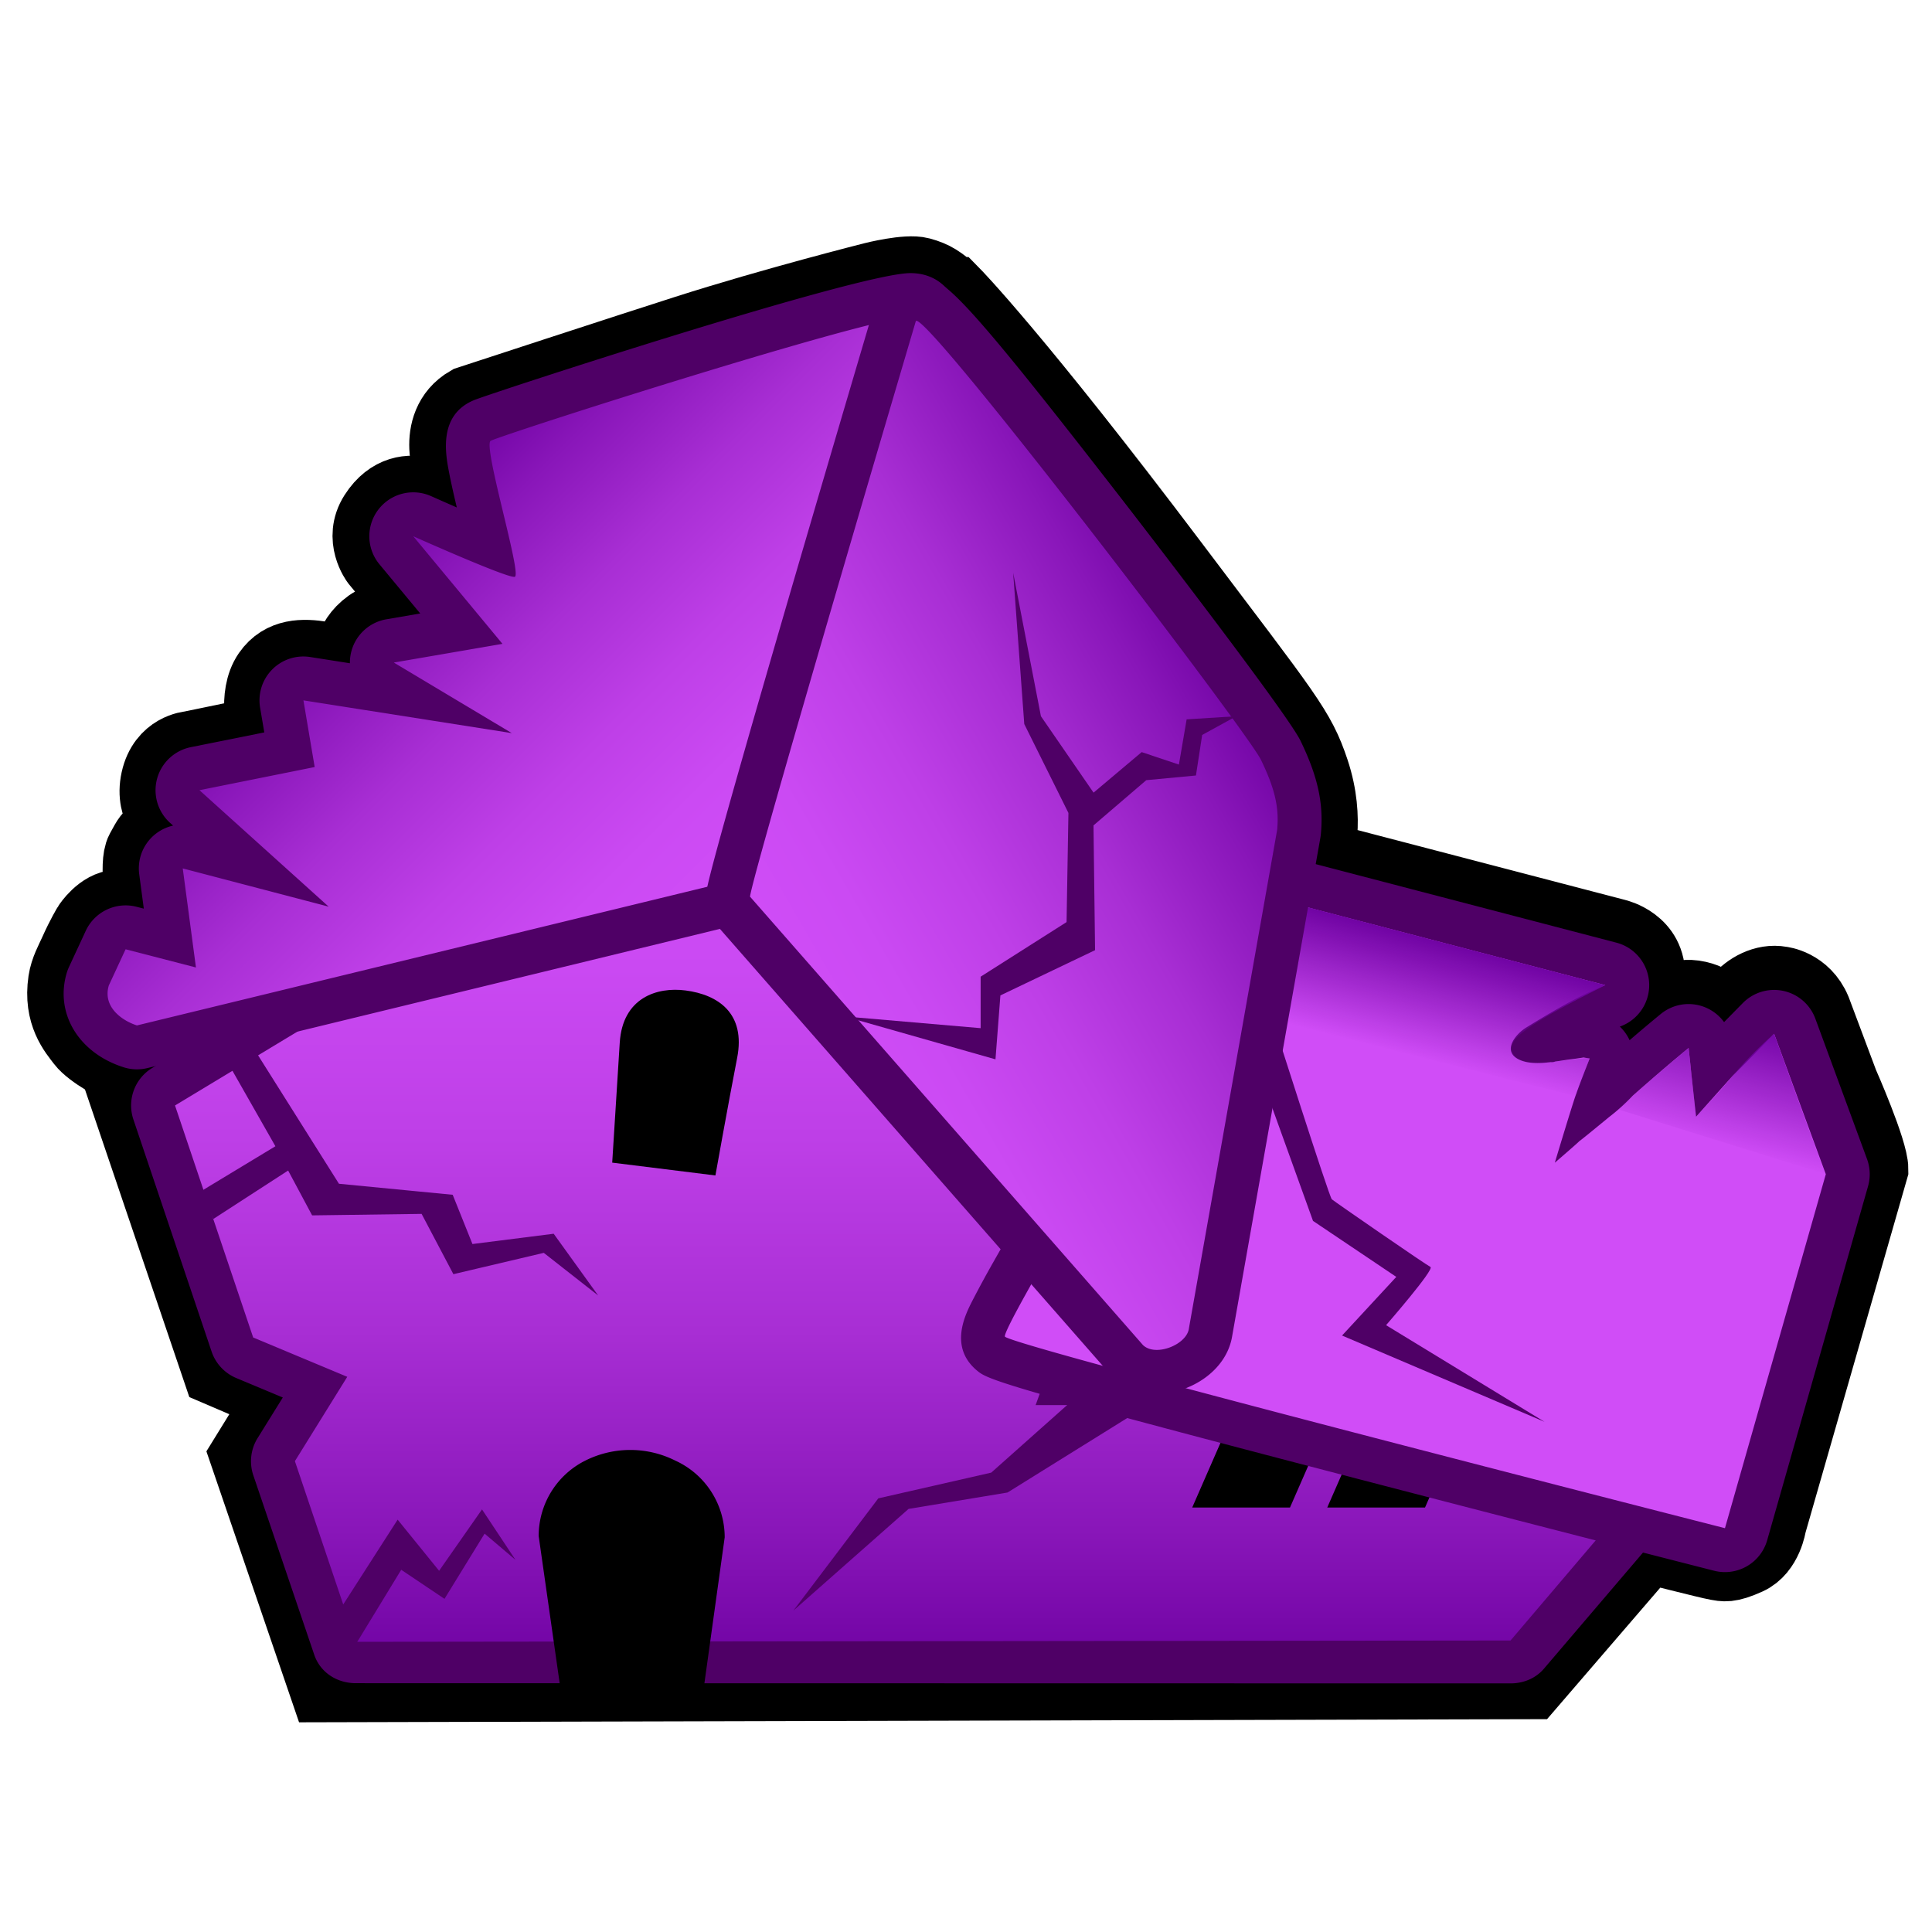<svg xmlns="http://www.w3.org/2000/svg" width="132" height="132"><path d="M65.131 20.063s4.25 4.313 15 18.563c7.815 10.359 8.605 11.193 9.563 14.063 1.125 3.375.25 5.875.25 5.875l20.469 5.344s2.344.531 2.219 2.906-2 2.844-2 2.844.188.094.438.406.281.5.281.5l2.188-1.844s1.018-.9 2.469-.563c1.344.313 1.75 1.188 1.75 1.188s.52-.336 1.094-1.031c.594-.719 1.701-1.362 2.813-1.156 0 0 1.594.156 2.313 1.875l1.875 5s2.031 4.594 2.031 5.844l-6.959 24.251s-.249 1.749-1.541 2.333-1.584.458-2.084.375-4.75-1.166-4.75-1.166l-7.999 9.291-82.333.208-5.368-15.7 2.469-4-4.375-1.875L8.35 74.156l2.111-1.249.107-.063s-1.271.323-1.896.198-2.458-1.167-3-1.875-1.583-1.875-1.25-4.125c.114-.772.495-1.429.75-2 .489-1.095.916-1.792.917-1.792 0 0 .833-1.291 1.958-1.333s1.749.208 1.749.208-.582-3.083-.082-4 .5-.917.916-1.167 1.166-.542 1.166-.542-1.5-1.042-1.041-3.125 2.25-2.208 2.25-2.208l5.041-1.042s-.709-2.49.334-4c.912-1.319 2.348-1.291 3.625-1.083.941.153 1.917.375 1.917.375s-.167-1.521 1.354-2.604c.593-.422 1.295-.455 1.875-.563.907-.167 1.583-.25 1.583-.25l-2.958-3.583s-1.167-1.542-.125-3.167c1.041-1.625 2.416-1.667 3.291-1.417s2.229.938 2.229.938-.666-3.104-.707-4.104c-.042-1 .229-2.313 1.563-3.083 0 0 10.797-3.537 14.854-4.833 6-1.917 12.791-3.625 12.791-3.625s2.293-.583 3.209-.333 1.333.541 2.25 1.354z" fill="none" stroke="#000" stroke-width="5" stroke-miterlimit="10"/><path fill="#b25900" d="M10.035 75.091l4.572-10.376 14.157-7.352 14.633-.799zM69.855 96.202l46.342.427-14.529-13.214-28.948 4.902z"/><linearGradient id="a" gradientUnits="userSpaceOnUse" x1="64.421" y1="53.613" x2="64.421" y2="113.686"><stop offset="0" stop-color="#d04df7"/><stop offset=".19" stop-color="#cb4af3"/><stop offset=".401" stop-color="#be3fe7"/><stop offset=".622" stop-color="#a82ed4"/><stop offset=".848" stop-color="#8916b9"/><stop offset="1" stop-color="#7003a3"/></linearGradient><path d="M24.311 113.686a1.499 1.499 0 01-1.421-1.021l-4.162-12.349a1.5 1.5 0 01.147-1.27l2.649-4.269-4.803-2.008a1.502 1.502 0 01-.843-.905L10.536 76.01c-.225-.667.044-1.4.646-1.763L45.008 53.83a1.497 1.497 0 011.561.006L79.097 73.83c.605.372.867 1.345.626 2.014L72.893 95h43.993c.585 0 1.116.113 1.361.644.246.531.16 1.042-.22 1.488l-13.681 16.004c-.284.334-.701.499-1.14.499l-78.895.051z" fill="url(#a)"/><path d="M45.783 55.113l32.528 19.971L70.757 96h46.129l-13.681 16.083-78.895.09-4.162-12.343 3.578-5.762-6.428-2.686-5.341-15.852 33.826-20.417m0-3c-.537 0-1.073.144-1.55.432L10.407 72.962a2.998 2.998 0 00-1.292 3.526l5.342 15.854c.275.817.89 1.477 1.686 1.81l3.179 1.329-1.722 2.774a2.999 2.999 0 00-.294 2.54l4.162 12.256c.411 1.22 1.555 1.949 2.843 1.949h.003l78.895.014c.878-.001 1.712-.34 2.281-1.008l13.681-16.038A3.019 3.019 0 00116.886 93H75.028l6.105-16.897a2.987 2.987 0 00-1.251-3.563L47.354 52.552a2.981 2.981 0 00-1.571-.439z" fill="#4f0066"/><path d="M88.135 103h-6.68l4.371-10h6.683zM97.361 103h-6.68l4.373-10h6.68z"/><path d="M117.854 105.912c-.123 0-.247-.015-.372-.047-48.616-12.401-49.465-13.119-49.785-13.389-1.258-1.068-1.419-1.205 12.595-24.284l1.052-1.514 2.285-6.318a1.5 1.5 0 011.789-.941l24.642 6.437a1.499 1.499 0 01.024 2.896c-1.488.626-2.967 1.477-4.377 2.334.022-.002.157-.017.202-.018.047-.011.096-.021.143-.027 0 0 .885-.131 1.065-.154.287-.034.562-.074.836-.118a1.554 1.554 0 01.473 0l.42.067a1.498 1.498 0 011.16 2.026l-.157.402a63.107 63.107 0 00-.661 1.737c.409-.322.824-.704 1.267-1.164a3.32 3.32 0 01.104-.101c1.475-1.3 2.695-2.343 3.858-3.297a1.496 1.496 0 011.518-.229c.51.208.865.68.924 1.228l.146 1.35.234-.261c.857-.861 1.65-1.669 2.444-2.477l.459-.466a1.497 1.497 0 012.476.533l3.531 9.591c.11.298.122.624.035.929l-6.891 24.185a1.495 1.495 0 01-1.439 1.09z" fill="#d04df7"/><path d="M85.039 60.871l24.642 6.437c-.026.007-.053.011-.081.021-1.847.766-3.627 1.83-5.331 2.88-.706.436-1.644 1.574-.535 2.158.373.196.831.263 1.313.263.299 0 .605-.026.907-.062a.674.674 0 00.295-.038l.007-.002c.378-.052.739-.113 1.05-.152.296-.035.591-.078.885-.125l.42.067c-.314.807-.635 1.607-.919 2.421-.143.316-1.462 4.7-1.462 4.7s1.646-1.417 1.674-1.473c.07-.024 2.04-1.654 2.062-1.668a13.633 13.633 0 001.572-1.421l.032-.03a141.714 141.714 0 013.801-3.247l.122 1.131.021.189c-.007.018.366 3.377.366 3.377l2.479-2.77c.958-.958 1.905-1.926 2.855-2.893l3.531 9.591-6.891 24.185S69.572 92.095 68.666 91.329c-.44-.374 12.909-22.359 12.909-22.359l1.113-1.598 2.351-6.501m-.001-3.001a3 3 0 00-2.82 1.98l-2.217 6.131-.888 1.274c-.036.052-.07.104-.104.158-.033.055-3.384 5.574-6.637 11.068a425.862 425.862 0 00-4.491 7.726 74.828 74.828 0 00-1.464 2.699c-.472.931-1.578 3.112.306 4.711.729.616 1.092.923 26.12 7.444a5284.461 5284.461 0 0024.27 6.257 3 3 0 003.626-2.084l6.891-24.185a3 3 0 00-.069-1.859l-3.531-9.591a3 3 0 00-4.956-1.066l-.46.467-.82.834a3.006 3.006 0 00-2.425-1.234c-.683 0-1.357.233-1.903.681a118.34 118.34 0 00-2.128 1.79 2.98 2.98 0 00-.666-.931 3.001 3.001 0 00-.233-5.734l-24.642-6.437a2.963 2.963 0 00-.759-.099z" fill="#4f0066"/><linearGradient id="b" gradientUnits="userSpaceOnUse" x1="57.009" y1="85.399" x2="57.012" y2="94.319" gradientTransform="rotate(14.518 149.697 323.894)"><stop offset="0" stop-color="#7003a3"/><stop offset=".859" stop-color="#7003a3" stop-opacity=".141"/><stop offset="1" stop-color="#7003a3" stop-opacity="0"/></linearGradient><path d="M121.213 70.636c-.232.202-1.662 1.441-2.855 2.893-.952 1.158-2.479 2.77-2.479 2.77l-.509-4.697s-4.324 3.606-4.791 4.203l14.114 4.407-3.48-9.576z" fill="url(#b)"/><linearGradient id="c" gradientUnits="userSpaceOnUse" x1="35.002" y1="85.473" x2="35.002" y2="93.54" gradientTransform="rotate(14.518 149.697 323.894)"><stop offset="0" stop-color="#7003a3"/><stop offset=".859" stop-color="#7003a3" stop-opacity=".141"/><stop offset="1" stop-color="#7003a3" stop-opacity="0"/></linearGradient><path d="M108.609 72.318c-.447-.22-4.432.886-5.15-.22-.576-.884 0-1.662 6.222-4.791l-22.712-5.942-1.79 7.869 22.518 5.675c.037-.138.557-1.674.912-2.591z" fill="url(#c)"/><linearGradient id="d" gradientUnits="userSpaceOnUse" x1="50.578" y1="60.85" x2="25.597" y2="35.868"><stop offset="0" stop-color="#d04df7"/><stop offset=".19" stop-color="#cb4af3"/><stop offset=".401" stop-color="#be3fe7"/><stop offset=".622" stop-color="#a82ed4"/><stop offset=".848" stop-color="#8916b9"/><stop offset="1" stop-color="#7003a3"/></linearGradient><path d="M9.357 71.56c-.153 0-.307-.023-.454-.07-1.94-.616-3.561-2.391-2.905-4.59.021-.07.046-.138.077-.203l1.146-2.47a1.5 1.5 0 011.736-.82l2.65.685-.607-4.56a1.498 1.498 0 011.867-1.649l4.004 1.049-4.248-3.828a1.5 1.5 0 01.709-2.585l6.447-1.295-.526-3.121a1.5 1.5 0 011.712-1.731l6.598 1.037-1.424-.852a1.5 1.5 0 01.515-2.765l4.868-.838-4.442-5.357a1.502 1.502 0 011.767-2.327c1.513.677 3.214 1.41 4.506 1.936-.137-.599-.289-1.231-.415-1.756-1.156-4.816-1.467-6.111.027-6.725 1.25-.514 26.064-8.563 29.239-8.563 1.128 0 1.731.785 1.743 1.56.002.173-.025.346-.082.511-2.147 6.247-12.901 37.483-13.705 38.95a1.5 1.5 0 01-.961.737l-39.488 9.6c-.116.025-.235.04-.354.04z" fill="url(#d)"/><path d="M62.204 21.66c.159 0 .242.027.243.083 0 0-12.819 37.289-13.602 38.717l-39.488 9.6c-1.012-.321-2.36-1.261-1.922-2.732l1.146-2.47 4.807 1.243-.902-6.767 9.969 2.611-8.828-7.956 7.873-1.582-.769-4.555 14.236 2.237-8.06-4.821 7.423-1.278-6.097-7.353s6.205 2.777 6.899 2.777c.02 0 .035-.002.046-.007.477-.213-2.228-9.058-1.645-9.297 1.92-.787 25.982-8.45 28.671-8.45m0-3c-3.584 0-28.634 8.193-29.809 8.676-2.479 1.019-1.954 3.708-1.702 5.001.134.689.319 1.5.517 2.334-.591-.257-1.187-.519-1.75-.771a2.998 2.998 0 00-3.615.923 3 3 0 00.079 3.73l2.787 3.361-2.313.398a3 3 0 00-2.491 3.004l-2.711-.426a2.998 2.998 0 00-3.424 3.463l.285 1.687-5.022 1.009a3.001 3.001 0 00-1.417 5.17l.209.189a2.997 2.997 0 00-2.315 3.323l.313 2.35-.493-.127a3.003 3.003 0 00-3.472 1.641l-1.146 2.47a3.121 3.121 0 00-.154.407c-.822 2.76.813 5.472 3.889 6.448a2.994 2.994 0 001.616.056l39.488-9.6a2.998 2.998 0 001.923-1.474c.787-1.438 8.989-25.166 13.807-39.183.113-.328.168-.674.163-1.021-.022-1.473-1.166-3.038-3.242-3.038z" fill="#4f0066"/><linearGradient id="e" gradientUnits="userSpaceOnUse" x1="53.111" y1="67.494" x2="85.939" y2="48.541"><stop offset="0" stop-color="#d04df7"/><stop offset=".19" stop-color="#cb4af3"/><stop offset=".401" stop-color="#be3fe7"/><stop offset=".622" stop-color="#a82ed4"/><stop offset=".848" stop-color="#8916b9"/><stop offset="1" stop-color="#7003a3"/></linearGradient><path d="M79.039 93.73c-.786 0-1.471-.257-1.98-.743a1.434 1.434 0 01-.094-.097L50.116 62.25a1.497 1.497 0 01-.363-1.151c.181-1.668 9.514-33.271 11.383-39.589.048-.163.123-.315.222-.453a1.585 1.585 0 011.253-.639c.925 0 1.536 0 13.038 14.847 4.231 5.462 11.191 14.634 11.852 15.993 1.073 2.212 1.424 3.779 1.251 5.591-.004.04-.009.08-.017.119l-6.03 34.067c-.218 1.59-2.074 2.695-3.666 2.695-.001 0 0 0 0 0z" fill="url(#e)"/><path d="M62.611 21.918c1.168 0 22.592 28.043 23.541 29.996.961 1.981 1.251 3.274 1.106 4.793l-6.03 34.067c-.109.792-1.242 1.456-2.189 1.456-.367 0-.705-.099-.946-.329l-26.849-30.64c.176-1.619 11.33-39.326 11.33-39.326.009-.012.021-.017.037-.017m0-3c-.963 0-1.904.479-2.468 1.26a2.99 2.99 0 00-.446.906C55.503 35.263 48.44 59.295 48.262 60.938a3 3 0 00.726 2.301l26.849 30.64c.059.068.121.133.187.195.783.746 1.854 1.156 3.016 1.156 2.191 0 4.764-1.516 5.15-3.97l6.023-34.03a3.19 3.19 0 00.032-.239c.198-2.085-.205-3.936-1.394-6.386-.965-1.986-11.906-16.116-12.017-16.259-11.952-15.428-12.478-15.428-14.223-15.428z" fill="#4f0066"/><path d="M46.833 67.67c-1.925-.251-4.296.482-4.49 3.569l-.515 8.196 7.051.876s.872-4.882 1.485-8.03c.594-3.037-1.279-4.32-3.531-4.611z"/><path fill="#4f0066" d="M24.092 112.696l-1.347-1.975 4.423-6.894 2.833 3.495 2.931-4.194 2.287 3.447-2.11-1.792-2.74 4.455-2.957-1.986zM57.707 69.446l9.293.801V66.73L72.871 63l.127-7.458-3.017-6.074-.759-10.336 1.897 9.803 3.596 5.221 3.288-2.77 2.543.852.529-3.09 3.392-.213-2.331 1.279-.426 2.77-3.394.32-3.605 3.09.107 8.524-6.468 3.091-.336 4.368zM17.465 71.837l-1.736 1.054 3.087 5.424-5.067 3.064.82 1.909 5.117-3.314 1.639 3.064 7.48-.102 2.172 4.12 6.176-1.457 3.716 2.914-3.04-4.22-5.55.703-1.35-3.365-7.771-.753zM78.857 95.74l-10.02 6.233-6.761 1.12-7.873 6.952 5.805-7.672 7.716-1.759 7.633-6.792zM86.912 69.527s3.898 12.25 4.082 12.413c.187.162 6.432 4.475 6.738 4.621.308.147-3.032 3.979-3.032 3.979l10.829 6.604-13.837-5.896 3.707-4.007-5.69-3.825-4.391-12.185 1.594-1.704z"/><path d="M47.961 116.203H38.41l-1.606-11.258a5.758 5.758 0 013.136-5.127 6.86 6.86 0 016.111-.068l.209.1a5.76 5.76 0 013.253 5.186l-1.552 11.167z"/></svg>